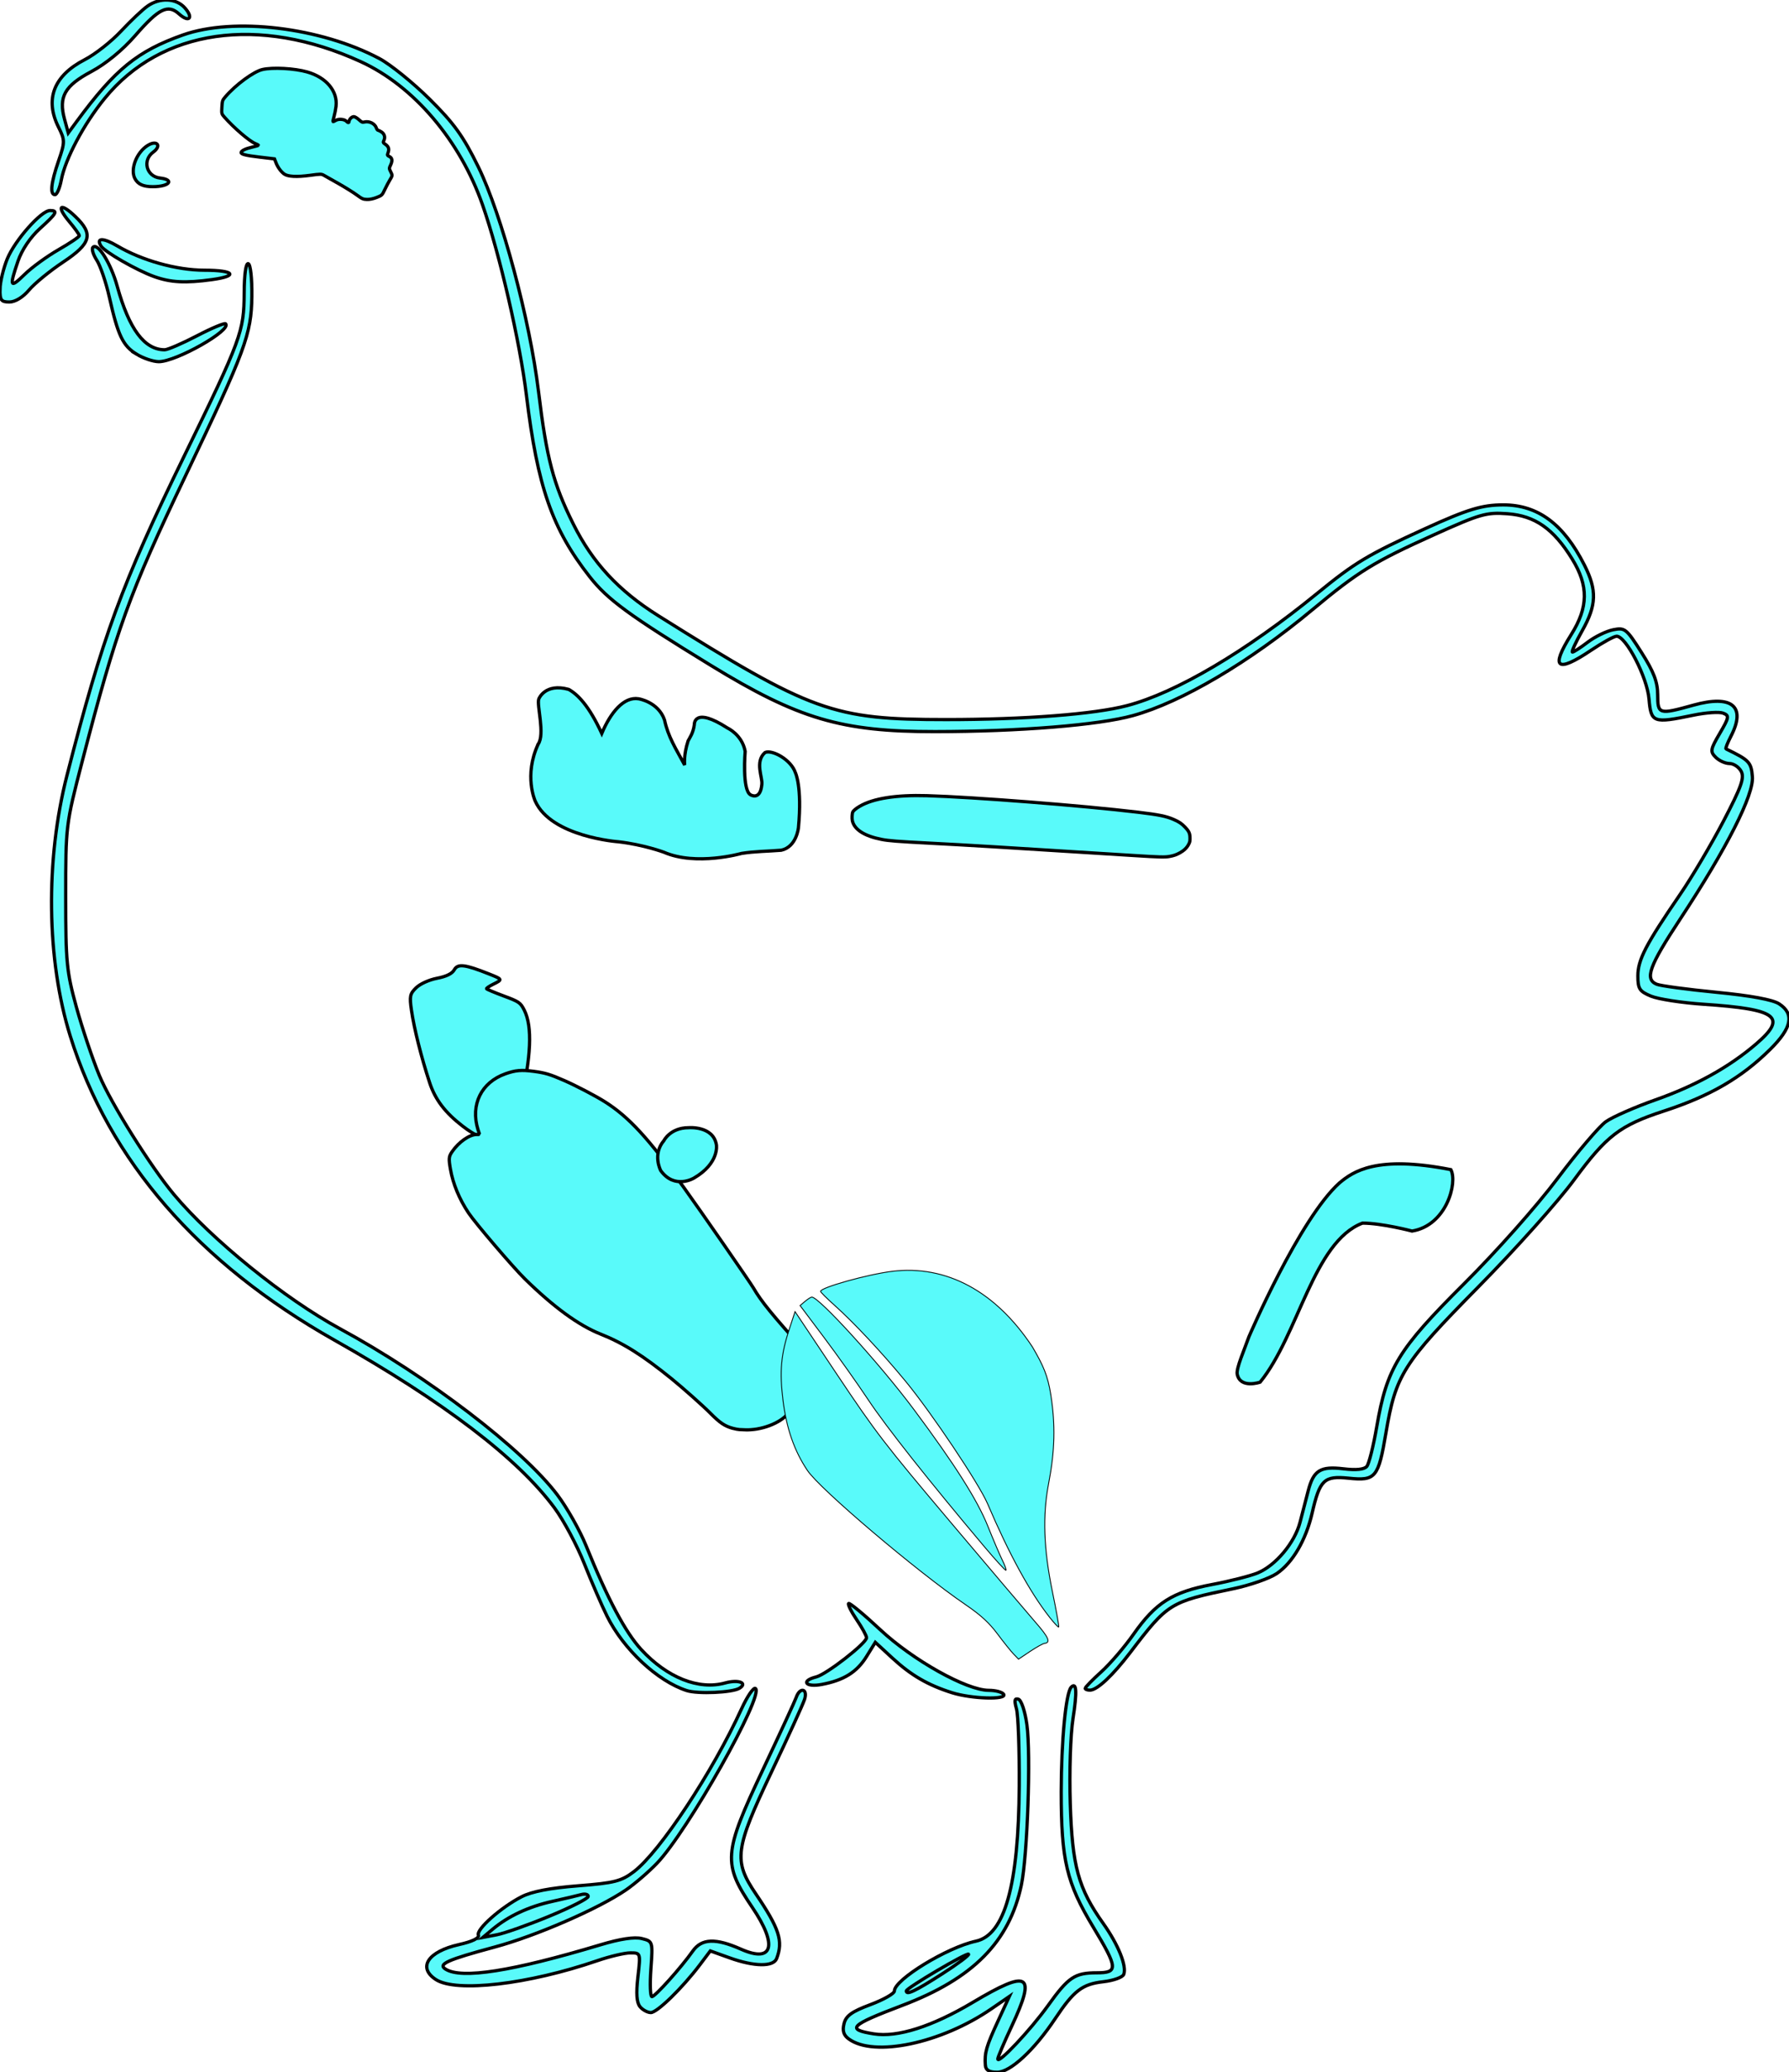 <?xml version="1.0" encoding="UTF-8" standalone="no"?>
<!-- Created with Inkscape (http://www.inkscape.org/) -->

<svg
   xmlns:dc="http://purl.org/dc/elements/1.1/"
   xmlns:cc="http://creativecommons.org/ns#"
   xmlns:rdf="http://www.w3.org/1999/02/22-rdf-syntax-ns#"
   xmlns:svg="http://www.w3.org/2000/svg"
   xmlns="http://www.w3.org/2000/svg"
   xmlns:sodipodi="http://sodipodi.sourceforge.net/DTD/sodipodi-0.dtd"
   xmlns:inkscape="http://www.inkscape.org/namespaces/inkscape"
   id="svg3619"
   version="1.1"
   inkscape:version="0.92.3 (unknown)"
   width="118.435"
   height="137.114"
   viewBox="0 0 118.435 137.114"
   preserveAspectRatio="none"
   sodipodi:docname="gallus_gallus.svg">
  <defs
     id="defs3623" />
  <sodipodi:namedview
     pagecolor="#ffffff"
     bordercolor="#666666"
     borderopacity="1"
     objecttolerance="10"
     gridtolerance="10"
     guidetolerance="10"
     inkscape:pageopacity="0"
     inkscape:pageshadow="2"
     inkscape:window-width="1855"
     inkscape:window-height="1056"
     id="namedview3621"
     showgrid="false"
     inkscape:zoom="4.9844864"
     inkscape:cx="15.68605"
     inkscape:cy="63.162877"
     inkscape:window-x="65"
     inkscape:window-y="24"
     inkscape:window-maximized="1"
     inkscape:current-layer="container"
     fit-margin-top="0"
     fit-margin-left="0"
     fit-margin-right="0"
     fit-margin-bottom="0" />
  <g
     inkscape:label="EFO"
     id="container"
     inkscape:groupmode="layer"
     transform="translate(-3.287,-10.238)"
     label="EFO"
     groupmode="layer">
    <g
       id="chicken_outline"
       style="fill:#59fafa;fill-opacity:1">
      <path
         id="path844"
         d="m 68.518,146.892 c -0.056,-0.834 0.057,-1.232 0.826,-2.9 l 0.761,-1.65 -1.18,0.812 c -3.32,2.285 -7.771,3.226 -9.449,1.998 -0.343,-0.251 -0.432,-0.54 -0.312,-1.016 0.13,-0.52 0.514,-0.796 1.75,-1.257 0.87,-0.326 1.583,-0.731 1.583,-0.9 0,-0.752 3.5,-2.891 5.392,-3.296 1.913,-0.409 2.834,-3.705 2.873,-10.277 0.014,-2.391 -0.068,-4.685 -0.183,-5.097 -0.157,-0.563 -0.124,-0.721 0.132,-0.636 0.191,0.064 0.435,0.797 0.557,1.671 0.273,1.968 0.039,8.726 -0.368,10.638 -0.799,3.751 -3.202,6.177 -7.876,7.949 -3.473,1.317 -3.744,1.587 -1.89,1.884 1.559,0.249 3.858,-0.481 6.542,-2.078 3.737,-2.224 4.225,-1.928 2.587,1.572 -0.507,1.082 -0.921,2.056 -0.921,2.165 0,0.386 2.163,-1.911 3.32,-3.525 1.358,-1.895 1.775,-2.175 3.243,-2.175 1.416,0 1.391,-0.317 -0.238,-3.014 -1.771,-2.932 -2.128,-4.437 -2.126,-8.962 0.002,-3.356 0.309,-6.57 0.662,-6.923 0.357,-0.357 0.395,0.295 0.12,2.068 -0.17,1.093 -0.249,3.532 -0.183,5.629 0.13,4.153 0.533,5.618 2.182,7.937 0.998,1.403 1.569,2.822 1.358,3.372 -0.073,0.191 -0.681,0.409 -1.351,0.484 -1.39,0.157 -1.95,0.585 -3.183,2.437 -1.391,2.089 -2.975,3.553 -3.845,3.553 -0.526,0 -0.758,-0.137 -0.78,-0.461 z"
         style="fill:#59fafa;fill-opacity:1;stroke:#000000;stroke-width:0.216;stroke-miterlimit:4;stroke-dasharray:none;stroke-opacity:1"
         inkscape:connector-curvature="0" />
      <path
         id="path842"
         d="m 65.62,140.872 c 1.046,-0.669 1.85,-1.267 1.788,-1.329 -0.12,-0.12 -4.123,2.243 -4.123,2.433 0,0.292 0.583,0.016 2.334,-1.104 z"
         style="fill:#59fafa;fill-opacity:1;stroke:#000000;stroke-width:0.216;stroke-miterlimit:4;stroke-dasharray:none;stroke-opacity:1"
         inkscape:connector-curvature="0" />
      <path
         id="path840"
         d="m 45.656,143.016 c -0.224,-0.27 -0.266,-0.869 -0.138,-1.974 0.183,-1.579 0.181,-1.586 -0.499,-1.586 -0.376,0 -1.364,0.234 -2.197,0.52 -4.559,1.565 -9.344,2.122 -10.684,1.243 -1.218,-0.798 -0.518,-1.853 1.534,-2.312 0.89,-0.199 1.361,-0.43 1.284,-0.629 -0.146,-0.38 1.498,-1.836 2.865,-2.538 0.664,-0.341 1.889,-0.578 3.736,-0.722 2.416,-0.189 2.862,-0.302 3.702,-0.943 1.715,-1.308 5.204,-6.584 7.118,-10.764 0.377,-0.823 0.79,-1.431 0.919,-1.352 0.624,0.386 -4.489,9.46 -6.522,11.574 -0.557,0.579 -1.482,1.373 -2.055,1.764 -1.82,1.242 -5.953,3.039 -8.675,3.772 -3.154,0.849 -3.783,1.131 -3.26,1.463 1.059,0.671 4.409,0.145 10.256,-1.61 1.301,-0.391 2.252,-0.535 2.732,-0.414 0.735,0.185 0.737,0.188 0.606,2.014 -0.072,1.006 -0.042,1.829 0.066,1.829 0.211,0 1.928,-1.913 2.706,-3.015 0.588,-0.833 1.511,-0.869 3.194,-0.124 2.12,0.938 2.444,-0.259 0.749,-2.761 -1.965,-2.901 -1.914,-3.591 0.678,-9.072 1.137,-2.405 2.14,-4.58 2.229,-4.833 0.245,-0.7 0.776,-0.574 0.552,0.132 -0.103,0.326 -1.088,2.487 -2.188,4.804 -2.429,5.114 -2.527,5.873 -1.046,8.062 1.567,2.315 1.829,3.127 1.384,4.288 -0.213,0.555 -1.482,0.538 -3.102,-0.043 l -1.288,-0.462 -0.686,0.91 c -1.159,1.537 -2.833,3.169 -3.251,3.169 -0.218,0 -0.542,-0.175 -0.719,-0.388 z"
         style="fill:#59fafa;fill-opacity:1;stroke:#000000;stroke-width:0.216;stroke-miterlimit:4;stroke-dasharray:none;stroke-opacity:1"
         inkscape:connector-curvature="0" />
      <path
         id="path838"
         d="m 39.662,137.026 c 1.411,-0.581 2.566,-1.169 2.566,-1.305 0,-0.137 -0.207,-0.192 -0.461,-0.122 -0.253,0.07 -1.112,0.271 -1.908,0.448 -1.576,0.35 -2.919,0.975 -3.948,1.836 l -0.658,0.551 0.921,-0.175 c 0.507,-0.096 2.076,-0.651 3.488,-1.232 z"
         style="fill:#59fafa;fill-opacity:1;stroke:#000000;stroke-width:0.216;stroke-miterlimit:4;stroke-dasharray:none;stroke-opacity:1"
         inkscape:connector-curvature="0" />
      <path
         id="path836"
         d="m 66.312,122.242 c -1.6,-0.506 -2.71,-1.151 -3.951,-2.295 l -1.127,-1.039 -0.579,0.936 c -0.642,1.039 -1.504,1.576 -2.972,1.852 -1.078,0.202 -1.399,-0.239 -0.362,-0.499 0.685,-0.172 3.332,-2.234 3.332,-2.595 0,-0.127 -0.293,-0.662 -0.651,-1.189 -0.358,-0.527 -0.599,-1.01 -0.536,-1.074 0.063,-0.064 1.005,0.715 2.092,1.731 2.166,2.023 5.728,4.014 7.182,4.014 0.457,0 0.903,0.118 0.993,0.263 0.231,0.375 -2.135,0.302 -3.422,-0.105 z"
         style="fill:#59fafa;fill-opacity:1;stroke:#000000;stroke-width:0.216;stroke-miterlimit:4;stroke-dasharray:none;stroke-opacity:1"
         inkscape:connector-curvature="0" />
      <path
         id="path834"
         d="m 48.747,122.1 c -1.926,-0.619 -4.185,-2.73 -5.274,-4.927 -0.347,-0.701 -1.024,-2.262 -1.504,-3.47 -0.48,-1.208 -1.366,-2.866 -1.971,-3.685 C 37.574,106.732 32.673,102.996 25.43,98.914 16.428,93.839 10.506,87.026 7.936,78.786 6.366,73.752 6.283,67.152 7.72,61.546 10.084,52.324 11.338,48.908 15.473,40.431 c 3.783,-7.756 3.968,-8.26 3.979,-10.798 0.005,-1.24 0.112,-2.003 0.272,-1.948 0.149,0.051 0.251,0.994 0.236,2.17 -0.033,2.501 -0.421,3.549 -4.401,11.884 -3.722,7.795 -4.544,10.068 -6.831,18.886 -1.085,4.182 -1.092,4.245 -1.092,8.949 1.904e-4,4.335 0.061,4.957 0.711,7.313 0.391,1.416 1.074,3.45 1.519,4.518 0.761,1.829 3.391,6.023 4.933,7.867 2.497,2.987 7.345,6.906 10.979,8.877 5.831,3.161 12.134,7.978 14.42,11.019 0.635,0.845 1.485,2.35 1.887,3.344 1.426,3.523 2.6,5.731 3.656,6.877 1.712,1.857 3.804,2.689 5.548,2.208 0.88,-0.243 1.525,-0.006 0.951,0.349 -0.469,0.29 -2.757,0.391 -3.494,0.154 z"
         style="fill:#59fafa;fill-opacity:1;stroke:#000000;stroke-width:0.216;stroke-miterlimit:4;stroke-dasharray:none;stroke-opacity:1"
         inkscape:connector-curvature="0" />
      <path
         id="path832"
         d="m 75.13,121.952 c 0,-0.073 0.48,-0.566 1.066,-1.095 0.586,-0.529 1.545,-1.646 2.131,-2.482 1.466,-2.091 2.586,-2.8 5.199,-3.292 1.189,-0.224 2.553,-0.571 3.031,-0.771 1.191,-0.498 2.443,-1.997 2.794,-3.345 0.161,-0.617 0.403,-1.552 0.539,-2.078 0.352,-1.362 0.804,-1.645 2.334,-1.463 0.851,0.101 1.38,0.046 1.55,-0.161 0.142,-0.173 0.438,-1.354 0.656,-2.624 0.669,-3.885 1.416,-5.11 5.759,-9.437 2.172,-2.164 4.826,-5.151 6.202,-6.98 1.323,-1.759 2.765,-3.453 3.203,-3.765 0.438,-0.312 1.917,-0.963 3.287,-1.446 2.677,-0.945 4.88,-2.167 6.666,-3.7 2.083,-1.789 1.41,-2.297 -3.478,-2.625 -1.442,-0.097 -3.012,-0.339 -3.488,-0.538 -0.758,-0.317 -0.865,-0.483 -0.865,-1.339 0,-1.064 0.519,-2.065 2.784,-5.372 0.792,-1.157 2.091,-3.35 2.887,-4.874 1.183,-2.266 1.396,-2.864 1.169,-3.288 -0.153,-0.285 -0.502,-0.518 -0.776,-0.518 -0.274,0 -0.684,-0.186 -0.912,-0.414 -0.376,-0.376 -0.352,-0.519 0.269,-1.578 0.625,-1.067 0.644,-1.179 0.222,-1.341 -0.253,-0.097 -1.13,-0.039 -1.948,0.131 -2.696,0.557 -2.821,0.512 -2.958,-1.075 -0.125,-1.44 -1.523,-4.146 -2.143,-4.146 -0.17,0 -0.926,0.415 -1.678,0.921 -2.285,1.539 -2.729,1.197 -1.332,-1.024 1.143,-1.815 1.161,-3.232 0.066,-5.008 -1.238,-2.007 -2.463,-2.863 -4.286,-2.994 -1.401,-0.101 -1.789,0.01 -4.852,1.389 -3.994,1.799 -5.015,2.428 -8.07,4.971 -4.154,3.458 -8.64,6.103 -11.868,6.997 -2.267,0.628 -7.535,1.055 -13.106,1.06 C 58.985,58.653 56.144,57.814 50.343,54.264 44.928,50.951 43.516,49.918 42.325,48.401 39.844,45.24 38.872,42.456 38.139,36.409 37.712,32.88 36.366,27.039 35.233,23.797 33.74,19.524 30.676,15.923 27.169,14.318 20.421,11.23 13.955,12.16 10.21,16.758 c -1.379,1.692 -2.604,3.997 -2.865,5.389 -0.1,0.534 -0.287,0.971 -0.416,0.971 -0.35,0 -0.27,-0.767 0.235,-2.237 C 7.593,19.633 7.592,19.516 7.156,18.643 6.238,16.805 6.849,15.24 8.895,14.187 c 0.678,-0.348 1.758,-1.196 2.401,-1.884 0.643,-0.688 1.437,-1.438 1.764,-1.667 0.815,-0.571 1.879,-0.523 2.453,0.111 0.612,0.676 0.298,1.021 -0.376,0.412 -0.731,-0.662 -1.335,-0.364 -2.891,1.425 -0.84,0.966 -1.951,1.877 -2.913,2.39 -1.765,0.941 -2.177,1.668 -1.777,3.141 l 0.25,0.921 0.562,-0.764 c 2.542,-3.454 4.015,-4.652 7.025,-5.719 3.375,-1.196 9.118,-0.508 13.009,1.559 0.727,0.386 2.222,1.593 3.322,2.682 1.616,1.6 2.235,2.459 3.225,4.48 1.552,3.167 3.41,10.095 3.989,14.871 0.537,4.43 0.975,6.099 2.298,8.759 1.274,2.56 3.002,4.425 5.622,6.068 10.172,6.379 11.555,6.879 19.058,6.879 5.198,5.26e-4 9.816,-0.355 11.976,-0.921 3.253,-0.852 7.892,-3.588 12.585,-7.421 2.519,-2.057 3.352,-2.556 7.155,-4.291 2.811,-1.282 3.768,-1.572 5.176,-1.572 2.291,0 3.989,1.259 5.367,3.977 0.845,1.668 0.812,2.657 -0.148,4.359 -0.436,0.772 -0.724,1.403 -0.64,1.403 0.083,0 0.538,-0.295 1.011,-0.656 0.473,-0.361 1.229,-0.73 1.681,-0.82 0.779,-0.156 0.875,-0.079 1.884,1.511 0.81,1.276 1.063,1.942 1.065,2.794 0.004,1.3 0.075,1.32 2.374,0.681 2.546,-0.708 3.498,0.082 2.478,2.054 -0.228,0.441 -0.376,0.82 -0.329,0.842 1.545,0.749 1.667,0.878 1.747,1.838 0.1,1.204 -1.682,4.716 -4.78,9.422 -2.059,3.127 -2.365,3.977 -1.554,4.314 0.253,0.105 2.036,0.345 3.96,0.532 2.274,0.222 3.726,0.49 4.146,0.765 1.028,0.673 0.844,1.593 -0.605,3.022 -1.903,1.877 -3.963,3.071 -7.027,4.071 -2.914,0.952 -3.785,1.62 -5.95,4.56 -1.043,1.417 -3.893,4.602 -6.334,7.078 -4.992,5.064 -5.462,5.807 -6.115,9.659 -0.503,2.966 -0.68,3.181 -2.472,2.996 -1.627,-0.168 -1.906,0.1 -2.418,2.321 -0.41,1.779 -1.293,3.283 -2.344,3.991 -0.478,0.322 -1.779,0.775 -2.891,1.005 -4.178,0.866 -4.31,0.947 -6.801,4.215 -1.157,1.517 -2.183,2.48 -2.656,2.492 -0.181,0.005 -0.329,-0.051 -0.329,-0.124 z"
         style="fill:#59fafa;fill-opacity:1;stroke:#000000;stroke-width:0.216;stroke-miterlimit:4;stroke-dasharray:none;stroke-opacity:1"
         inkscape:connector-curvature="0" />
      <path
         id="path830"
         d="M 12.333,33.676 C 11.42,33.119 11.099,32.448 10.523,29.889 10.302,28.909 9.927,27.81 9.689,27.447 9.451,27.083 9.339,26.702 9.441,26.6 c 0.322,-0.322 1.188,1.067 1.604,2.571 0.789,2.852 1.804,4.211 3.144,4.211 0.2,0 1.161,-0.416 2.135,-0.923 0.974,-0.508 1.829,-0.866 1.899,-0.796 0.418,0.418 -3.262,2.503 -4.422,2.506 -0.362,7.62e-4 -1.023,-0.221 -1.469,-0.493 z"
         style="fill:#59fafa;fill-opacity:1;stroke:#000000;stroke-width:0.216;stroke-miterlimit:4;stroke-dasharray:none;stroke-opacity:1"
         inkscape:connector-curvature="0" />
      <path
         id="path828"
         d="m 3.288,29.368 c 0.008,-0.47 0.222,-1.366 0.475,-1.99 0.498,-1.226 2.249,-3.209 2.834,-3.209 0.552,0 0.448,0.186 -0.671,1.197 -0.628,0.567 -1.195,1.41 -1.448,2.152 -0.585,1.716 -0.53,1.826 0.44,0.876 0.47,-0.461 1.477,-1.194 2.237,-1.63 0.76,-0.435 1.382,-0.855 1.382,-0.932 0,-0.077 -0.301,-0.498 -0.669,-0.935 -0.884,-1.051 -0.591,-1.289 0.408,-0.331 1.215,1.164 1.05,1.779 -0.807,3.013 -0.877,0.582 -1.894,1.415 -2.261,1.851 -0.402,0.477 -0.919,0.792 -1.301,0.792 -0.544,0 -0.633,-0.123 -0.62,-0.855 z"
         style="fill:#59fafa;fill-opacity:1;stroke:#000000;stroke-width:0.216;stroke-miterlimit:4;stroke-dasharray:none;stroke-opacity:1"
         inkscape:connector-curvature="0" />
      <path
         id="path826"
         d="m 13.498,28.541 c -1.155,-0.413 -3.286,-1.635 -3.525,-2.023 -0.343,-0.555 0.144,-0.558 1.078,-0.007 1.634,0.964 3.941,1.607 5.77,1.607 1.987,0 2.288,0.377 0.498,0.622 -1.76,0.241 -2.729,0.191 -3.821,-0.199 z"
         style="fill:#59fafa;fill-opacity:1;stroke:#000000;stroke-width:0.216;stroke-miterlimit:4;stroke-dasharray:none;stroke-opacity:1"
         inkscape:connector-curvature="0" />
      <path
         id="path859"
         d="m 12.22,22.059 c -0.329,-0.615 0.103,-1.737 0.846,-2.199 0.614,-0.382 0.943,0.021 0.363,0.445 -0.732,0.535 -0.453,1.608 0.443,1.711 1.006,0.116 0.629,0.574 -0.471,0.574 -0.63,0 -0.981,-0.158 -1.181,-0.531 z"
         style="fill:#59fafa;fill-opacity:1;stroke:#000000;stroke-width:0.216;stroke-miterlimit:4;stroke-dasharray:none;stroke-opacity:1"
         inkscape:connector-curvature="0" />
    </g>
    <path
       inkscape:label="UBERON_0000955"
       inkscape:connector-curvature="0"
       id="brain"
       d="M 26.888,23.126 C 26.663,22.962 26.127,22.629 25.696,22.385 25.264,22.142 24.831,21.897 24.733,21.841 24.565,21.744 24.51,21.744 23.809,21.84 22.939,21.958 22.347,21.928 22.102,21.753 21.887,21.599 21.672,21.303 21.557,21.004 L 21.459,20.751 20.483,20.635 C 19.553,20.525 19.237,20.446 19.25,20.327 19.264,20.211 19.536,20.076 19.953,19.981 20.193,19.926 20.391,19.867 20.393,19.851 20.395,19.834 20.298,19.781 20.176,19.732 19.797,19.578 18.772,18.699 18.152,17.996 17.953,17.77 17.952,17.764 17.977,17.326 18.002,16.896 18.009,16.876 18.21,16.64 18.881,15.854 20.072,14.977 20.653,14.84 21.333,14.68 22.787,14.759 23.634,15.002 24.886,15.361 25.648,16.27 25.533,17.267 25.511,17.462 25.452,17.763 25.403,17.937 25.354,18.111 25.322,18.265 25.334,18.279 25.345,18.293 25.425,18.261 25.511,18.207 25.698,18.091 26.069,18.116 26.212,18.255 26.338,18.377 26.385,18.379 26.398,18.263 26.416,18.107 26.594,17.943 26.727,17.959 26.795,17.967 26.941,18.058 27.053,18.162 27.223,18.32 27.278,18.345 27.401,18.313 27.731,18.229 28.112,18.418 28.205,18.712 28.23,18.791 28.285,18.859 28.326,18.864 28.367,18.869 28.468,18.919 28.551,18.976 28.74,19.105 28.801,19.324 28.705,19.524 28.642,19.657 28.649,19.682 28.774,19.768 29.027,19.94 29.074,20.093 28.965,20.381 28.919,20.502 28.932,20.53 29.064,20.595 29.258,20.69 29.283,20.868 29.145,21.159 29.044,21.372 29.044,21.391 29.146,21.59 29.276,21.842 29.274,21.859 29.095,22.15 29.017,22.277 28.868,22.557 28.766,22.772 28.581,23.16 28.576,23.164 28.221,23.304 27.992,23.394 27.76,23.441 27.58,23.435 27.324,23.427 27.259,23.397 26.888,23.126 L 26.888,23.126 Z"
       style="fill:#59fafa;fill-opacity:1;stroke:#000000;stroke-width:0.216;stroke-miterlimit:4;stroke-dasharray:none;stroke-opacity:1" />
    <path
       inkscape:label="UBERON_0000948"
       inkscape:connector-curvature="0"
       id="heart"
       d="M 33.915,84.752 C 32.749,83.854 32.096,82.994 31.726,81.865 31.178,80.198 30.702,78.301 30.526,77.085 30.391,76.154 30.424,75.996 30.836,75.596 31.101,75.338 31.689,75.071 32.222,74.968 32.84,74.849 33.219,74.662 33.36,74.408 33.592,73.991 34.063,74.047 35.671,74.686 36.569,75.043 36.571,75.05 35.932,75.367 35.677,75.493 35.483,75.626 35.499,75.662 35.516,75.698 36.024,75.912 36.628,76.137 37.659,76.52 37.743,76.578 37.998,77.084 38.541,78.164 38.453,80.172 37.727,83.284 37.394,84.709 36.966,85.255 36.007,85.475 35.34,85.628 34.82,85.449 33.915,84.752 Z"
       style="fill:#59fafa;fill-opacity:1;stroke:#000000;stroke-width:0.216;stroke-miterlimit:4;stroke-dasharray:none;stroke-opacity:1" />
    <path
       inkscape:label="UBERON_0002113"
       inkscape:connector-curvature="0"
       id="kidney"
       d="M 78.353,66.847 C 69.024,66.26 67.545,66.171 64.856,66.03 62.661,65.915 62.123,65.873 61.644,65.779 60.514,65.558 59.847,65.133 59.716,64.55 59.68,64.39 59.694,64.074 59.742,63.968 59.784,63.874 59.961,63.729 60.207,63.585 61.098,63.066 62.614,62.828 64.647,62.887 67.735,62.977 74.96,63.543 78.621,63.981 80.017,64.148 80.493,64.245 80.997,64.466 81.352,64.622 81.518,64.734 81.742,64.971 82.005,65.249 82.066,65.384 82.066,65.695 82.067,65.912 82.059,65.946 81.977,66.108 81.866,66.327 81.665,66.522 81.402,66.666 81.159,66.799 81.006,66.853 80.719,66.906 80.412,66.964 80.074,66.956 78.353,66.847 Z"
       style="fill:#59fafa;fill-opacity:1;stroke:#000000;stroke-width:0.216;stroke-miterlimit:4;stroke-dasharray:none;stroke-opacity:1" />
    <path
       inkscape:label="UBERON_0002107"
       inkscape:connector-curvature="0"
       id="liver"
       d="M 51.806,104.75 C 51.269,104.605 50.949,104.39 50.303,103.738 49.83,103.26 48.482,102.063 47.749,101.469 45.835,99.918 44.539,99.104 43.035,98.507 41.603,97.939 39.935,96.723 38.035,94.861 37.254,94.095 34.754,91.171 34.304,90.496 33.692,89.579 33.276,88.573 33.107,87.606 32.983,86.899 32.996,86.764 33.216,86.444 33.657,85.803 34.364,85.307 34.841,85.306 34.943,85.305 35.027,85.305 35.027,85.3 35.026,85.299 34.982,85.149 34.927,84.972 34.424,83.329 35.147,81.861 36.739,81.292 37.408,81.053 37.805,81.018 38.624,81.127 39.383,81.228 39.703,81.324 40.645,81.736 41.412,82.071 42.724,82.756 43.328,83.138 44.918,84.143 46.215,85.551 48.578,88.841 49.712,90.419 52.963,95.109 53.164,95.458 53.674,96.34 54.418,97.253 56.578,99.646 57.523,100.692 57.899,101.194 58.099,101.675 58.297,102.153 58.249,102.387 57.913,102.571 57.263,102.927 56.629,103.103 56.065,103.085 L 55.734,103.075 55.702,103.281 C 55.601,103.932 54.582,104.596 53.383,104.795 53.165,104.831 52.856,104.855 52.695,104.849 52.535,104.843 52.332,104.835 52.243,104.831 52.155,104.826 51.958,104.791 51.806,104.751 L 51.806,104.751 Z"
       style="fill:#59fafa;fill-opacity:1;stroke:#000000;stroke-width:0.216;stroke-miterlimit:4;stroke-dasharray:none;stroke-opacity:1" />
    <g
       inkscape:label="UBERON_0014892"
       transform="matrix(0.261,-0.032,0.032,0.261,-23.682,0.641)"
       style="fill:#59fafa;fill-opacity:1;stroke:#000000;stroke-width:0.216;stroke-miterlimit:4;stroke-dasharray:none;stroke-opacity:1"
       id="skeletal.muscle.organ">
      <path
         d="M 299.992,492.88 C 299.399,492.096 297.861,489.606 296.573,487.348 294.85,484.326 292.975,482.137 289.473,479.058 278.307,469.241 256.668,445.789 254.1,440.722 251.409,435.413 250.158,429.656 250.141,422.509 250.123,415.104 251.024,410.925 253.993,404.634 L 255.868,400.662 264.455,417.686 C 272.392,433.421 274.193,436.469 288.259,457.974 296.628,470.77 304.82,483.224 306.463,485.65 309.304,489.845 309.679,491.17 308.026,491.17 307.62,491.17 305.889,491.876 304.179,492.738 L 301.069,494.307 299.992,492.88 299.992,492.88 Z"
         id="path3037"
         inkscape:connector-curvature="0"
         style="fill:#59fafa;fill-opacity:1;stroke:#000000;stroke-width:0.216;stroke-miterlimit:4;stroke-dasharray:none;stroke-opacity:1" />
      <path
         d="M 296.03,465.256 C 284.166,447.086 275.116,432.238 271.468,424.956 269.25,420.528 265.157,412.944 262.372,408.102 L 257.309,399.298 258.649,398.42 C 259.387,397.937 260.206,397.541 260.47,397.541 262.174,397.541 275.496,416.353 282.571,428.751 291.074,443.649 295.639,453.261 297.461,460.106 298.438,463.775 299.611,467.837 300.068,469.132 300.525,470.427 300.79,471.595 300.657,471.728 300.524,471.861 298.442,468.949 296.03,465.256 Z"
         id="path3039"
         inkscape:connector-curvature="0"
         style="fill:#59fafa;fill-opacity:1;stroke:#000000;stroke-width:0.216;stroke-miterlimit:4;stroke-dasharray:none;stroke-opacity:1" />
      <path
         d="M 310.098,484.77 C 305.951,477.906 301.929,467.782 298.1,454.57 296.557,449.246 286.908,430.16 281.341,421.421 276.305,413.517 270.205,405.163 265.807,400.148 264.19,398.305 262.867,396.614 262.867,396.389 262.867,395.44 275.108,393.574 281.348,393.571 295.085,393.565 306.606,401.708 314.088,416.712 316.26,421.716 317.063,424.404 317.23,429.195 317.5,436.934 316.557,443.338 313.96,451.395 311.437,459.22 310.716,467.58 311.612,478.596 312.002,483.384 312.223,487.399 312.104,487.518 311.986,487.636 311.083,486.4 310.098,484.77 Z"
         id="path3041"
         inkscape:connector-curvature="0"
         sodipodi:nodetypes="csssscccsssc"
         style="fill:#59fafa;fill-opacity:1;stroke:#000000;stroke-width:0.216;stroke-miterlimit:4;stroke-dasharray:none;stroke-opacity:1" />
    </g>
    <path
       inkscape:label="UBERON_0001155"
       sodipodi:nodetypes="cccscccc"
       inkscape:connector-curvature="0"
       id="colon"
       d="M 99.337,87.631 C 94.397,86.658 92.863,87.761 91.962,88.509 89.308,90.896 85.968,98.688 85.968,98.688 85.664,99.554 85.112,100.786 85.194,101.173 85.403,102.146 86.71,101.693 86.71,101.693 89.253,98.569 90.238,92.406 93.487,91.169 94.763,91.169 96.768,91.695 96.768,91.695 99.039,91.326 99.795,88.504 99.337,87.631 Z"
       style="fill:#59fafa;fill-opacity:1;stroke:#000000;stroke-width:0.216;stroke-miterlimit:4;stroke-dasharray:none;stroke-opacity:1" />
    <path
       inkscape:label="UBERON_0002106"
       inkscape:connector-curvature="0"
       id="spleen"
       d="M 48.871,84.856 C 47.665,84.856 47.24,85.707 47.24,85.707 46.459,86.629 47.027,87.693 47.027,87.693 47.949,88.97 49.226,88.19 49.226,88.19 50.928,87.197 50.715,85.991 50.715,85.991 50.503,84.714 48.871,84.856 48.871,84.856 Z"
       style="fill:#59fafa;fill-opacity:1;stroke:#000000;stroke-width:0.216;stroke-miterlimit:4;stroke-dasharray:none;stroke-opacity:1" />
    <path
       inkscape:label="UBERON_0002048"
       sodipodi:nodetypes="ccccccccccccccccccccccc"
       inkscape:connector-curvature="0"
       id="lung"
       d="m 38.911,59.485 c -0.961,2.078 -0.194,3.755 -0.194,3.755 1.065,2.384 5.512,2.697 5.512,2.697 1.672,0.193 3.009,0.691 3.009,0.691 2.141,0.934 5.14,0.079 5.14,0.079 v 0 c 0.872,-0.141 1.754,-0.138 2.631,-0.211 1.02,-0.226 1.137,-1.5 1.137,-1.5 0.252,-2.718 -0.202,-3.629 -0.202,-3.629 -0.29,-0.875 -1.55,-1.542 -2.009,-1.338 -0.7,0.606 -0.149,1.664 -0.213,2.111 -0.102,1.104 -0.755,0.685 -0.755,0.685 -0.562,-0.33 -0.349,-2.873 -0.349,-2.873 -0.205,-1.105 -1.164,-1.539 -1.164,-1.539 -2.269,-1.465 -2.202,-0.225 -2.202,-0.225 -0.075,0.571 -0.317,0.88 -0.411,1.069 -0.322,0.993 -0.225,1.605 -0.225,1.605 -0.597,-1.103 -1.1,-1.874 -1.337,-2.987 -0.41,-1.195 -1.714,-1.4 -1.714,-1.4 -0.982,-0.16 -1.858,0.91 -2.44,2.293 -0.855,-1.848 -1.596,-2.584 -2.189,-2.914 -1.573,-0.439 -1.979,0.63 -1.979,0.63 -0.153,0.409 0.428,2.34 -0.047,2.999 z"
       style="fill:#59fafa;fill-opacity:1;stroke:#000000;stroke-width:0.216;stroke-miterlimit:4;stroke-dasharray:none;stroke-opacity:1" />
  </g>
</svg>
